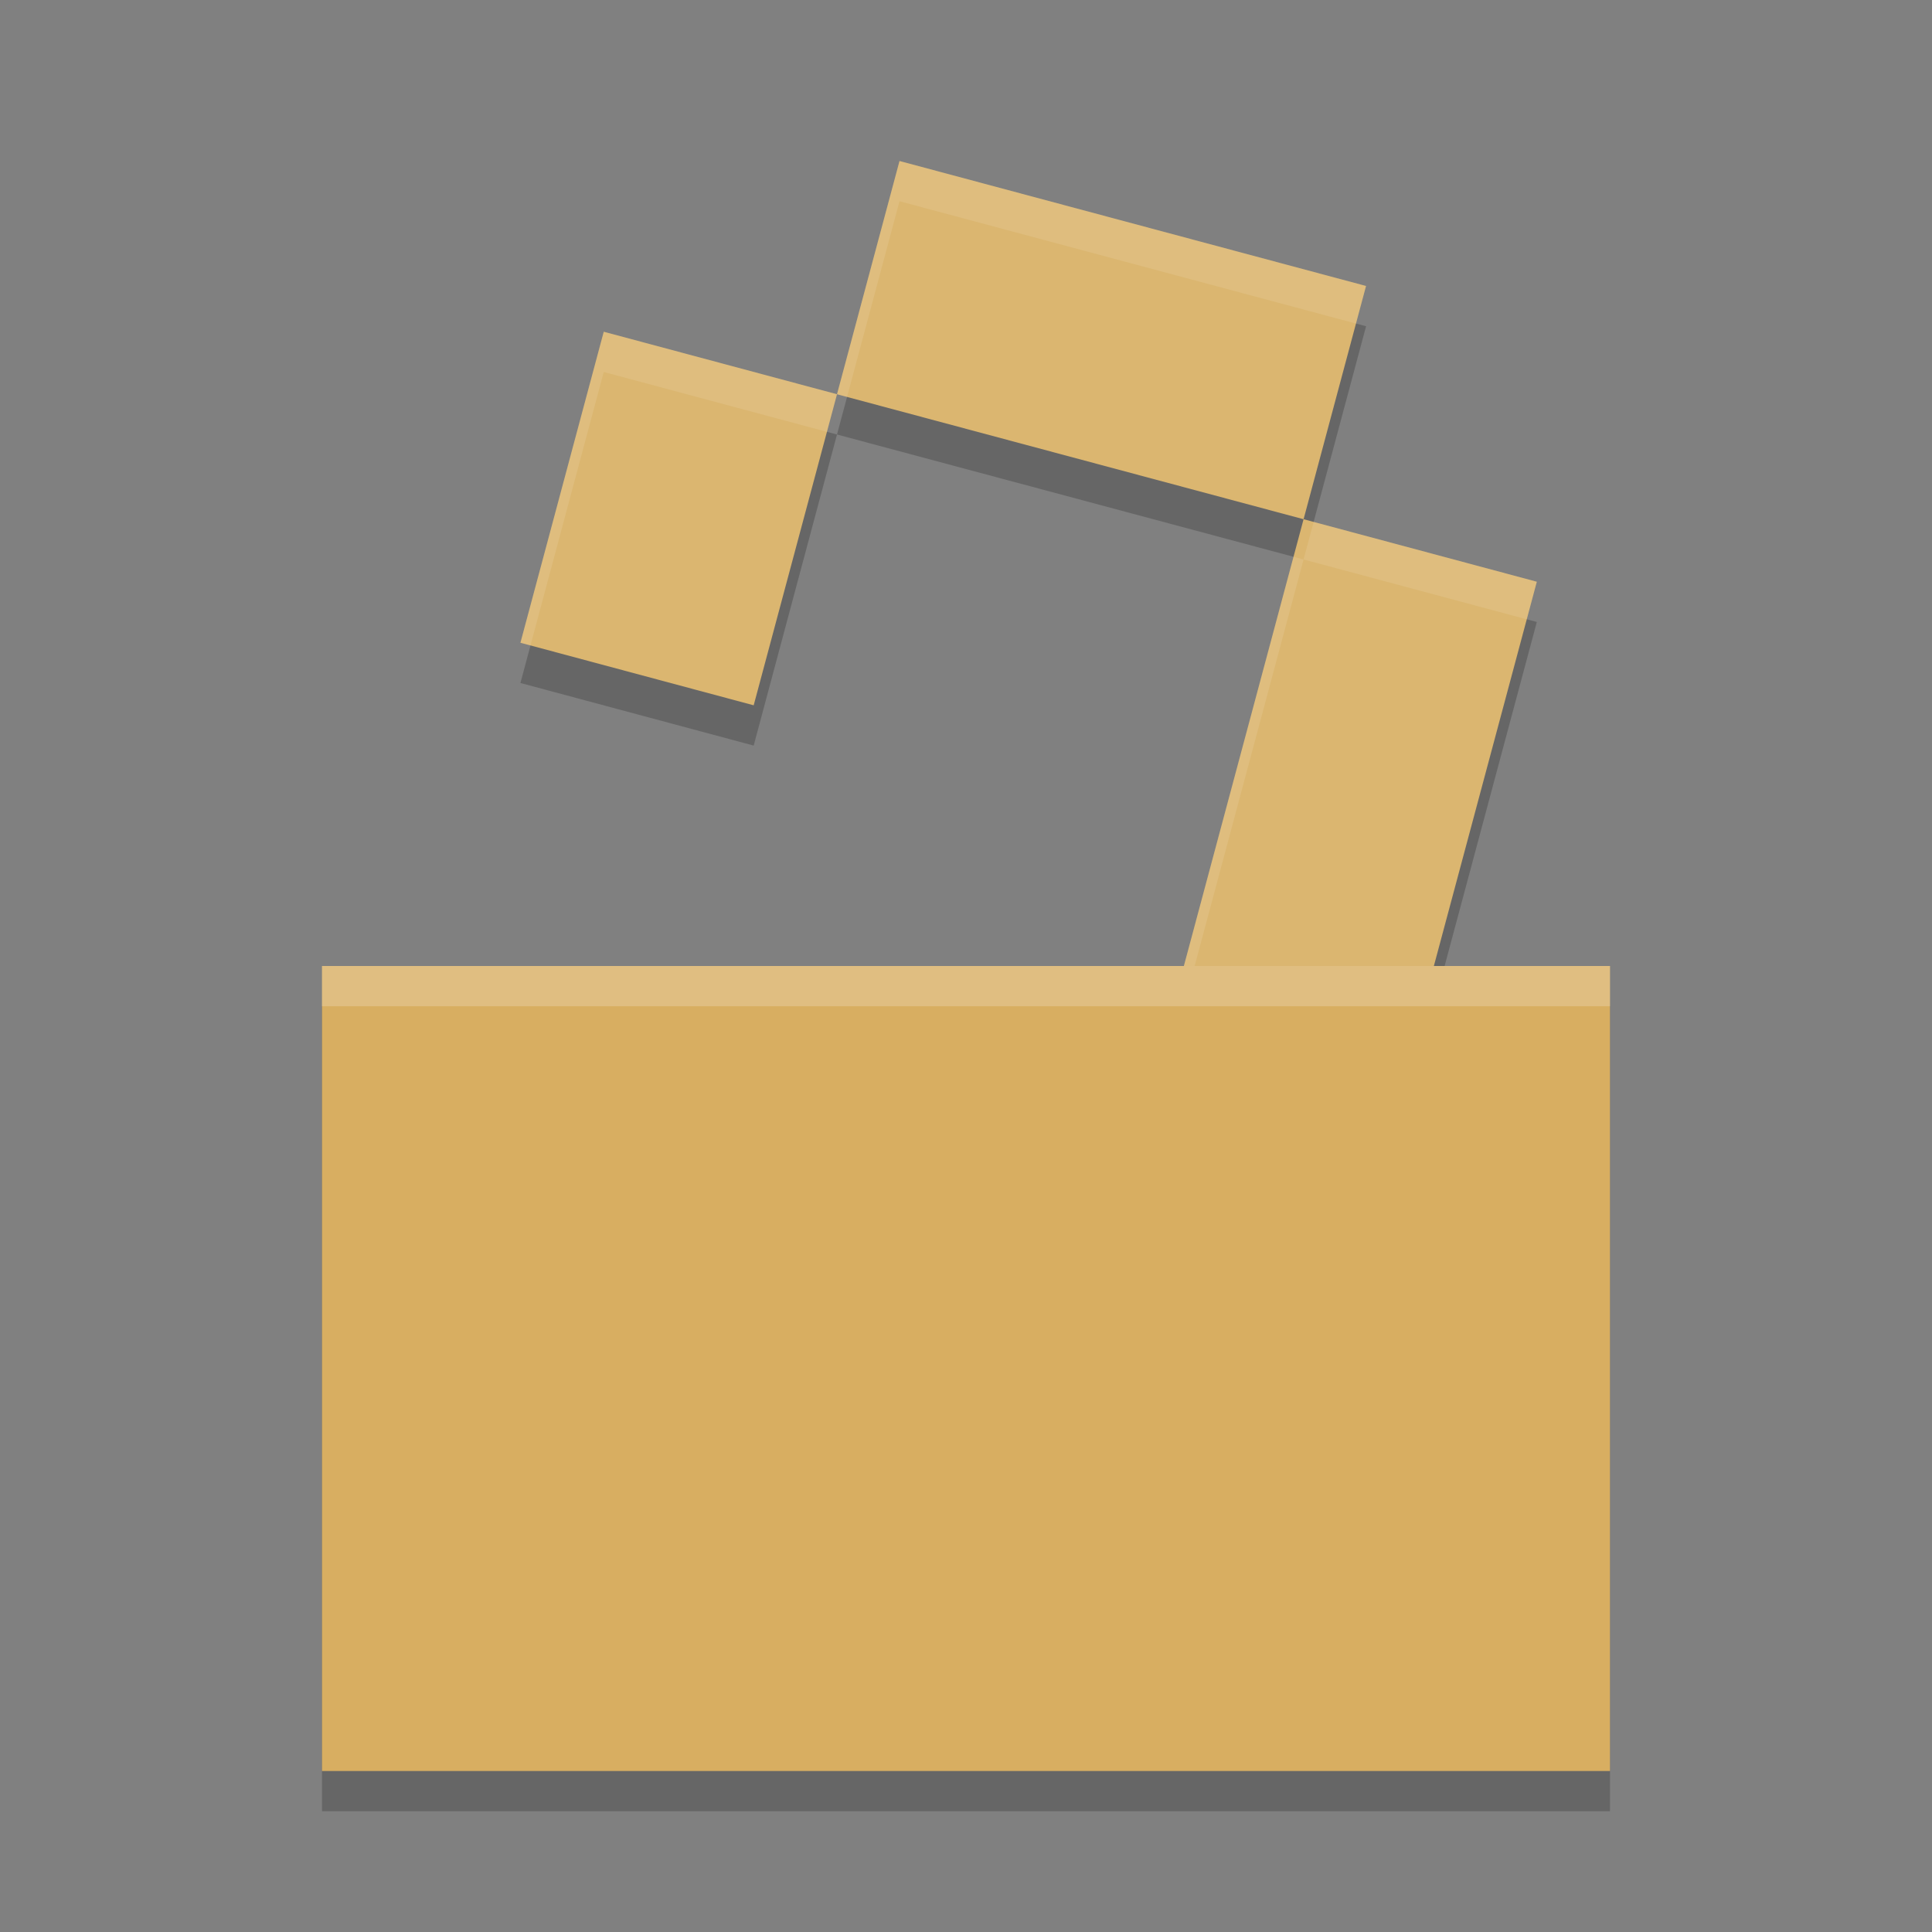 <?xml version="1.0" encoding="UTF-8" standalone="no"?>
<svg
   xmlns:dc="http://purl.org/dc/elements/1.1/"
   xmlns:cc="http://creativecommons.org/ns#"
   xmlns:rdf="http://www.w3.org/1999/02/22-rdf-syntax-ns#"
   xmlns:svg="http://www.w3.org/2000/svg"
   xmlns="http://www.w3.org/2000/svg"
   xmlns:sodipodi="http://sodipodi.sourceforge.net/DTD/sodipodi-0.dtd"
   xmlns:inkscape="http://www.inkscape.org/namespaces/inkscape"
   width="48"
   height="48"
   version="1.1"
   id="svg12"
   sodipodi:docname="your-freedom.svg"
   inkscape:version="0.92.5 (2060ec1f9f, 2020-04-08)">
  <rect width="100%" height="100%" fill="#808080" stroke="none"/>
  <defs
     id="defs16" />
  <sodipodi:namedview
     pagecolor="#ffffff"
     bordercolor="#debc7c"
     borderopacity="1"
     objecttolerance="10"
     gridtolerance="10"
     guidetolerance="10"
     inkscape:pageopacity="0"
     inkscape:pageshadow="2"
     inkscape:window-width="783"
     inkscape:window-height="480"
     id="namedview14"
     showgrid="false"
     inkscape:zoom="4.9166667"
     inkscape:cx="24"
     inkscape:cy="24"
     inkscape:window-x="0"
     inkscape:window-y="28"
     inkscape:window-maximized="0"
     inkscape:current-layer="svg12" />
  <path
     style="opacity:0.2"
     d="m 22.348,5 -1.553,5.795 11.592,3.105 1.553,-5.795 z M 32.387,13.9 29.414,25 H 8 V 45 H 40 V 25 h -4.377 l 2.559,-9.547 z M 20.795,10.795 15,9.242 12.93,16.969 l 5.795,1.555 z"
     id="path2" />
  <path
     style="fill:#dbb670;fill-opacity:1"
     d="M 22.348 4 L 20.795 9.795 L 32.387 12.9 L 33.939 7.105 L 22.348 4 z M 32.387 12.9 L 29.281 24.492 L 35.076 26.045 L 38.182 14.453 L 32.387 12.9 z M 20.795 9.795 L 15 8.242 L 12.93 15.969 L 18.725 17.523 L 20.795 9.795 z"
     id="path4" />
  <path
     style="opacity:0.1;fill:#ffffff"
     d="M 22.348 4 L 20.795 9.795 L 21.045 9.861 L 22.348 5 L 33.689 8.039 L 33.939 7.105 L 22.348 4 z M 20.795 9.795 L 15 8.242 L 12.93 15.969 L 13.18 16.035 L 15 9.242 L 20.545 10.729 L 20.795 9.795 z M 32.637 12.967 L 32.387 13.9 L 37.932 15.387 L 38.182 14.453 L 32.637 12.967 z M 32.387 13.9 L 32.137 13.834 L 29.281 24.492 L 29.531 24.559 L 32.387 13.9 z"
     id="path6" />
  <rect
     style="fill:#d8ae61;fill-opacity:1"
     width="32"
     height="20"
     x="8"
     y="24"
     id="rect8" />
  <rect
     style="opacity:0.2;fill:#ffffff"
     width="32"
     height="1"
     x="8"
     y="24"
     id="rect10" />
</svg>
